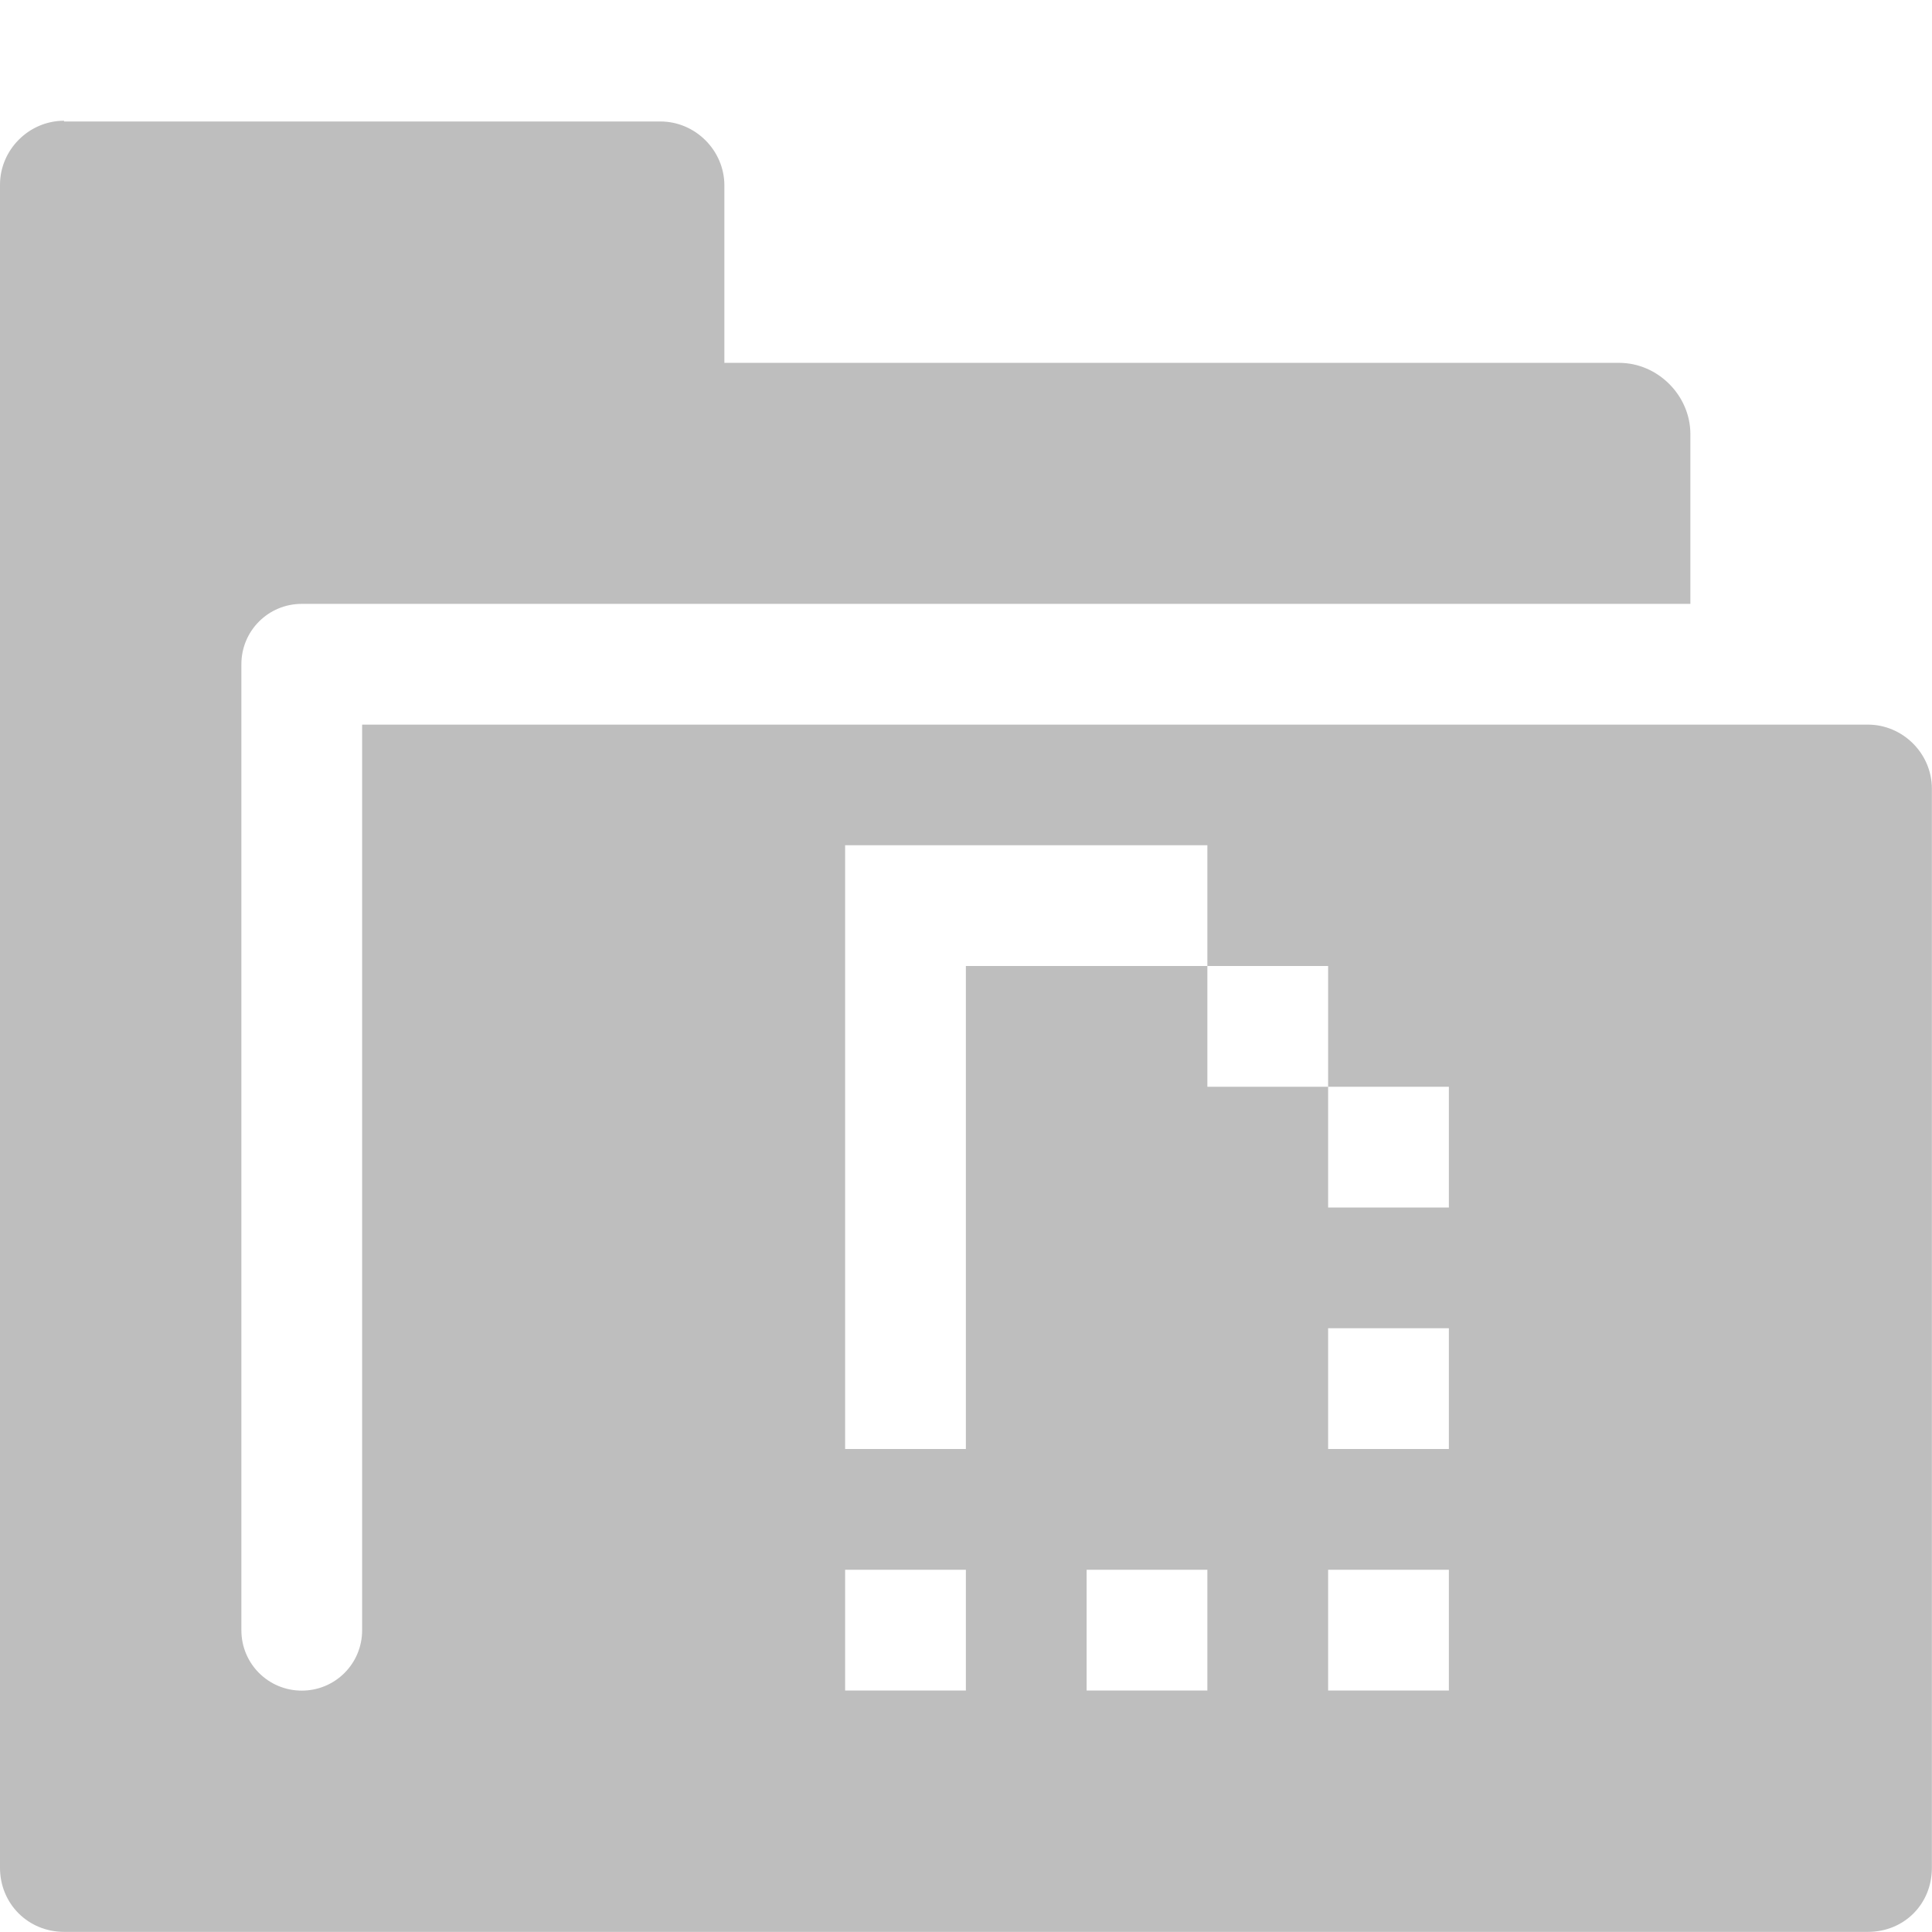 <?xml version="1.0" encoding="UTF-8" standalone="no"?>
<!-- Created with Inkscape (http://www.inkscape.org/) -->
<svg id="svg7384" xmlns:rdf="http://www.w3.org/1999/02/22-rdf-syntax-ns#" xmlns="http://www.w3.org/2000/svg" height="16" width="16" version="1.1" xmlns:cc="http://creativecommons.org/ns#" xmlns:dc="http://purl.org/dc/elements/1.1/">
 <title id="title9167">Gnome Symbolic Icon Theme</title>
 <g id="layer13" transform="translate(-562,-196)">
  <path id="path13214" style="fill:#bebebe" d="m562.53 197c-0.29 0-0.53 0.24-0.53 0.53v13.938c0 0.298 0.233 0.531 0.531 0.531h14.938c0.3 0 0.53-0.23 0.53-0.53v-8.938c0-0.29-0.24-0.53-0.53-0.53h-12.47v7.5c0 0.277-0.223 0.5-0.5 0.5s-0.5-0.223-0.5-0.5v-8c0-0.277 0.223-0.5 0.5-0.5h2.969 8.531v-1.406c0-0.32-0.27-0.59-0.59-0.59h-7.41v-1.469c0-0.29-0.24-0.53-0.53-0.53h-4.938zm6.469 6h1 1 1v1h1v1h1v1h-1v-1h-1v-1h-1-1v1 1 1 1h-1v-1-1-1-1-1zm4 4h1v1h-1v-1zm-4 2h1v1h-1v-1zm2 0h1v1h-1v-1zm2 0h1v1h-1v-1z"/>
 </g>
</svg>
